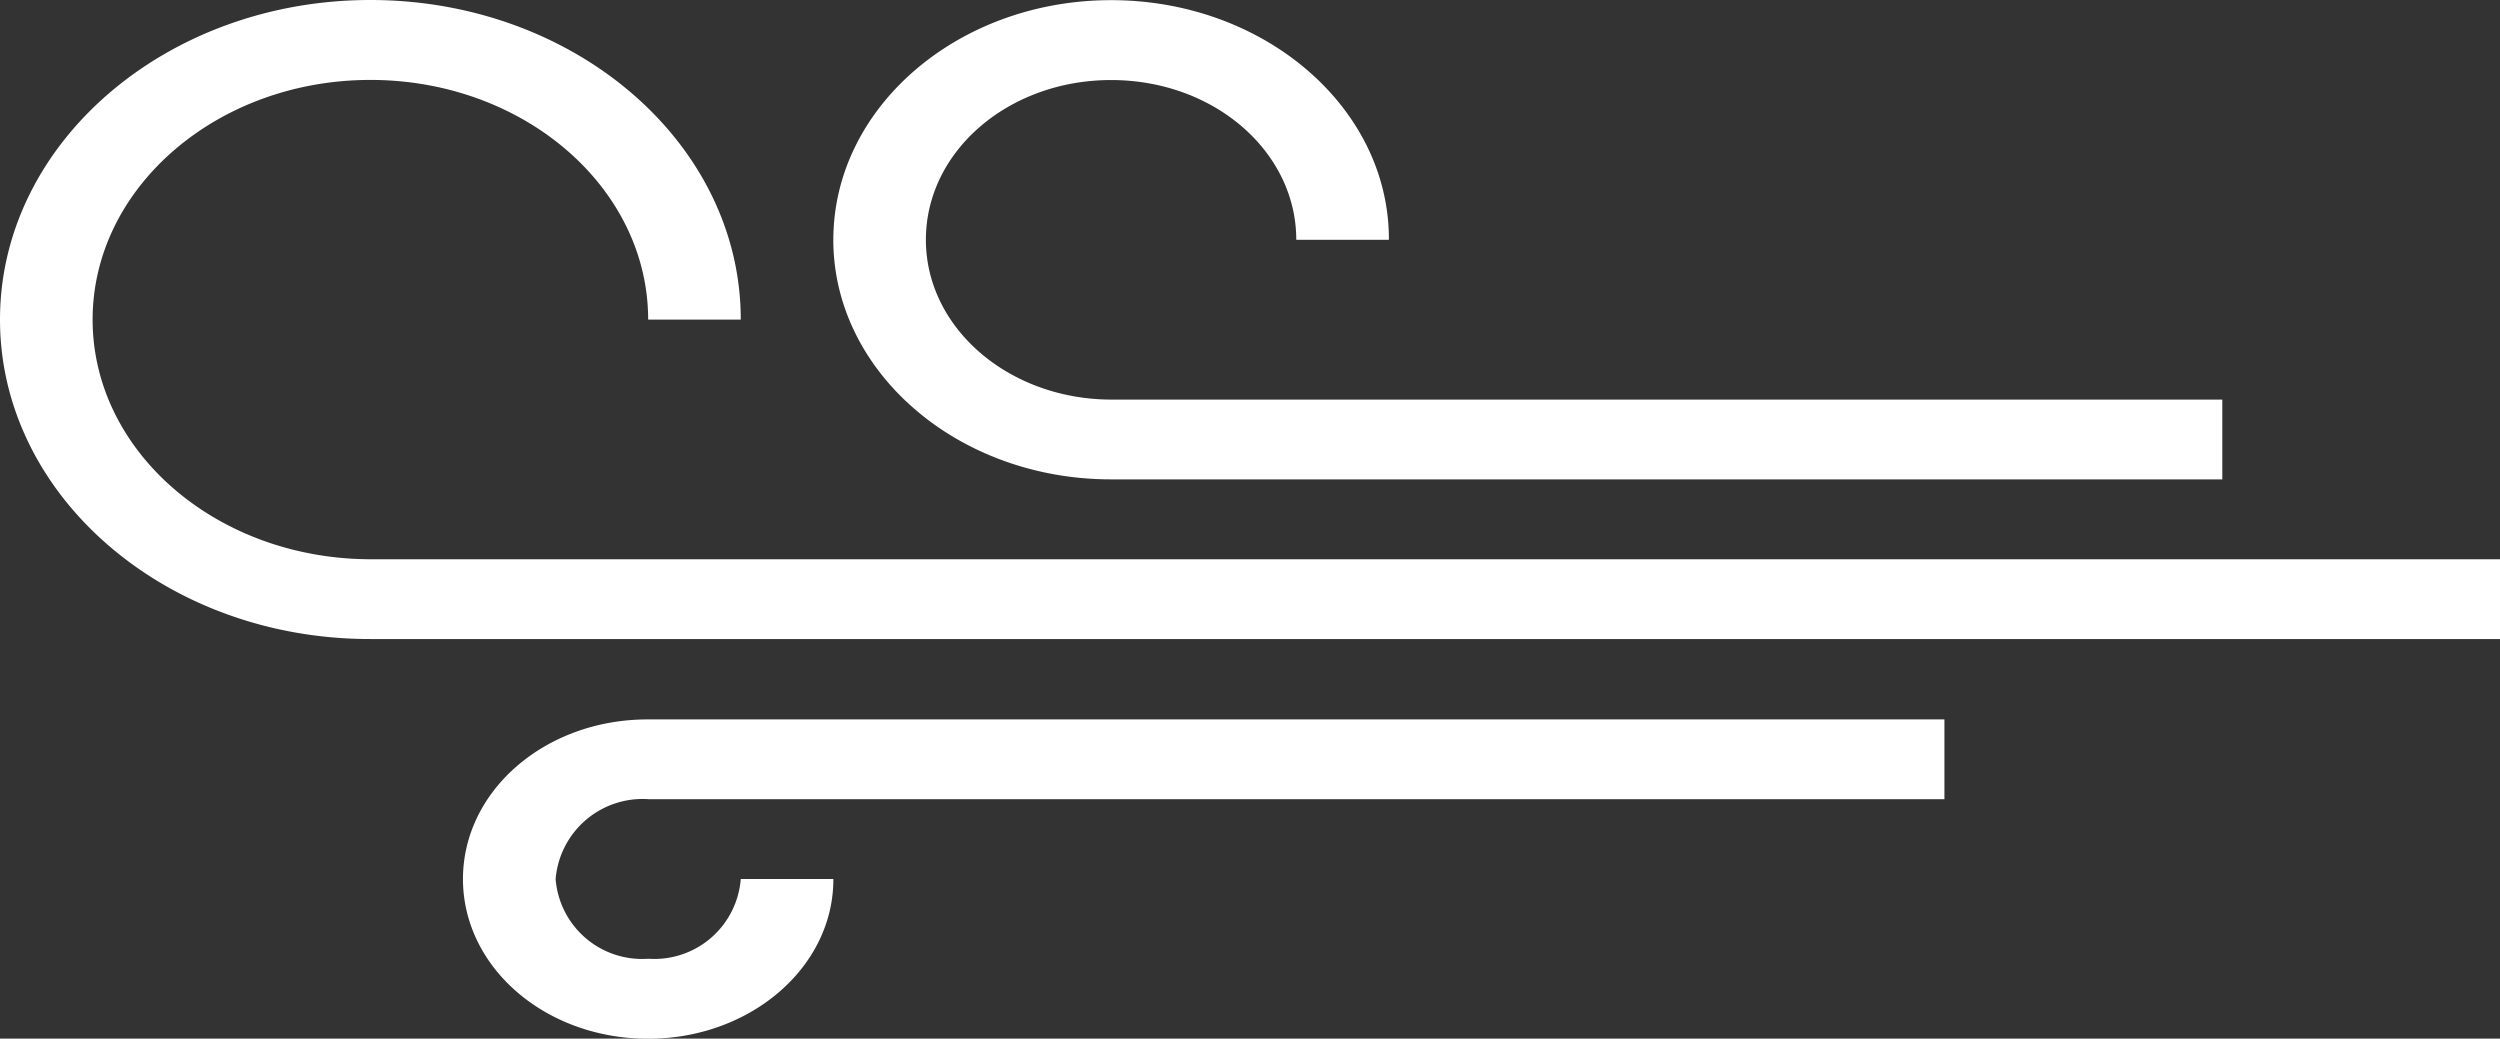 <svg xmlns="http://www.w3.org/2000/svg" width="65.81" height="27.341"><rect width="100%" height="100%" fill="#333333" stroke="none"/><g id="Page-1" transform="translate(-3 -10)"><g id="icon-43-wind" transform="translate(3 10)"><path id="wind" d="M3 18.413C3 13.767 7.376 10 12.75 10s9.75 3.763 9.75 8.413h-2.438c0-3.485-3.282-6.309-7.312-6.309s-7.312 2.832-7.312 6.309 3.274 6.309 7.331 6.309H68.81v2.1H12.746C7.363 26.825 3 23.049 3 18.413zm21.937-2.1c0-3.485 3.282-6.309 7.312-6.309s7.312 2.823 7.312 6.291v.018h-2.438c0-2.323-2.164-4.206-4.875-4.206-2.692 0-4.875 1.867-4.875 4.206 0 2.323 2.187 4.206 4.889 4.206H61.5v2.1H32.247c-4.038 0-7.311-2.832-7.311-6.309zm-9.75 16.825c0 2.323 2.164 4.206 4.875 4.206 2.692 0 4.875-1.882 4.875-4.194v-.012H22.5a2.283 2.283 0 01-2.437 2.1 2.283 2.283 0 01-2.437-2.1 2.3 2.3 0 012.456-2.1h34.103v-2.1H20.047c-2.684 0-4.86 1.867-4.86 4.206z" transform="translate(-3 -10)" fill="#fff" fill-rule="evenodd"/></g></g></svg>